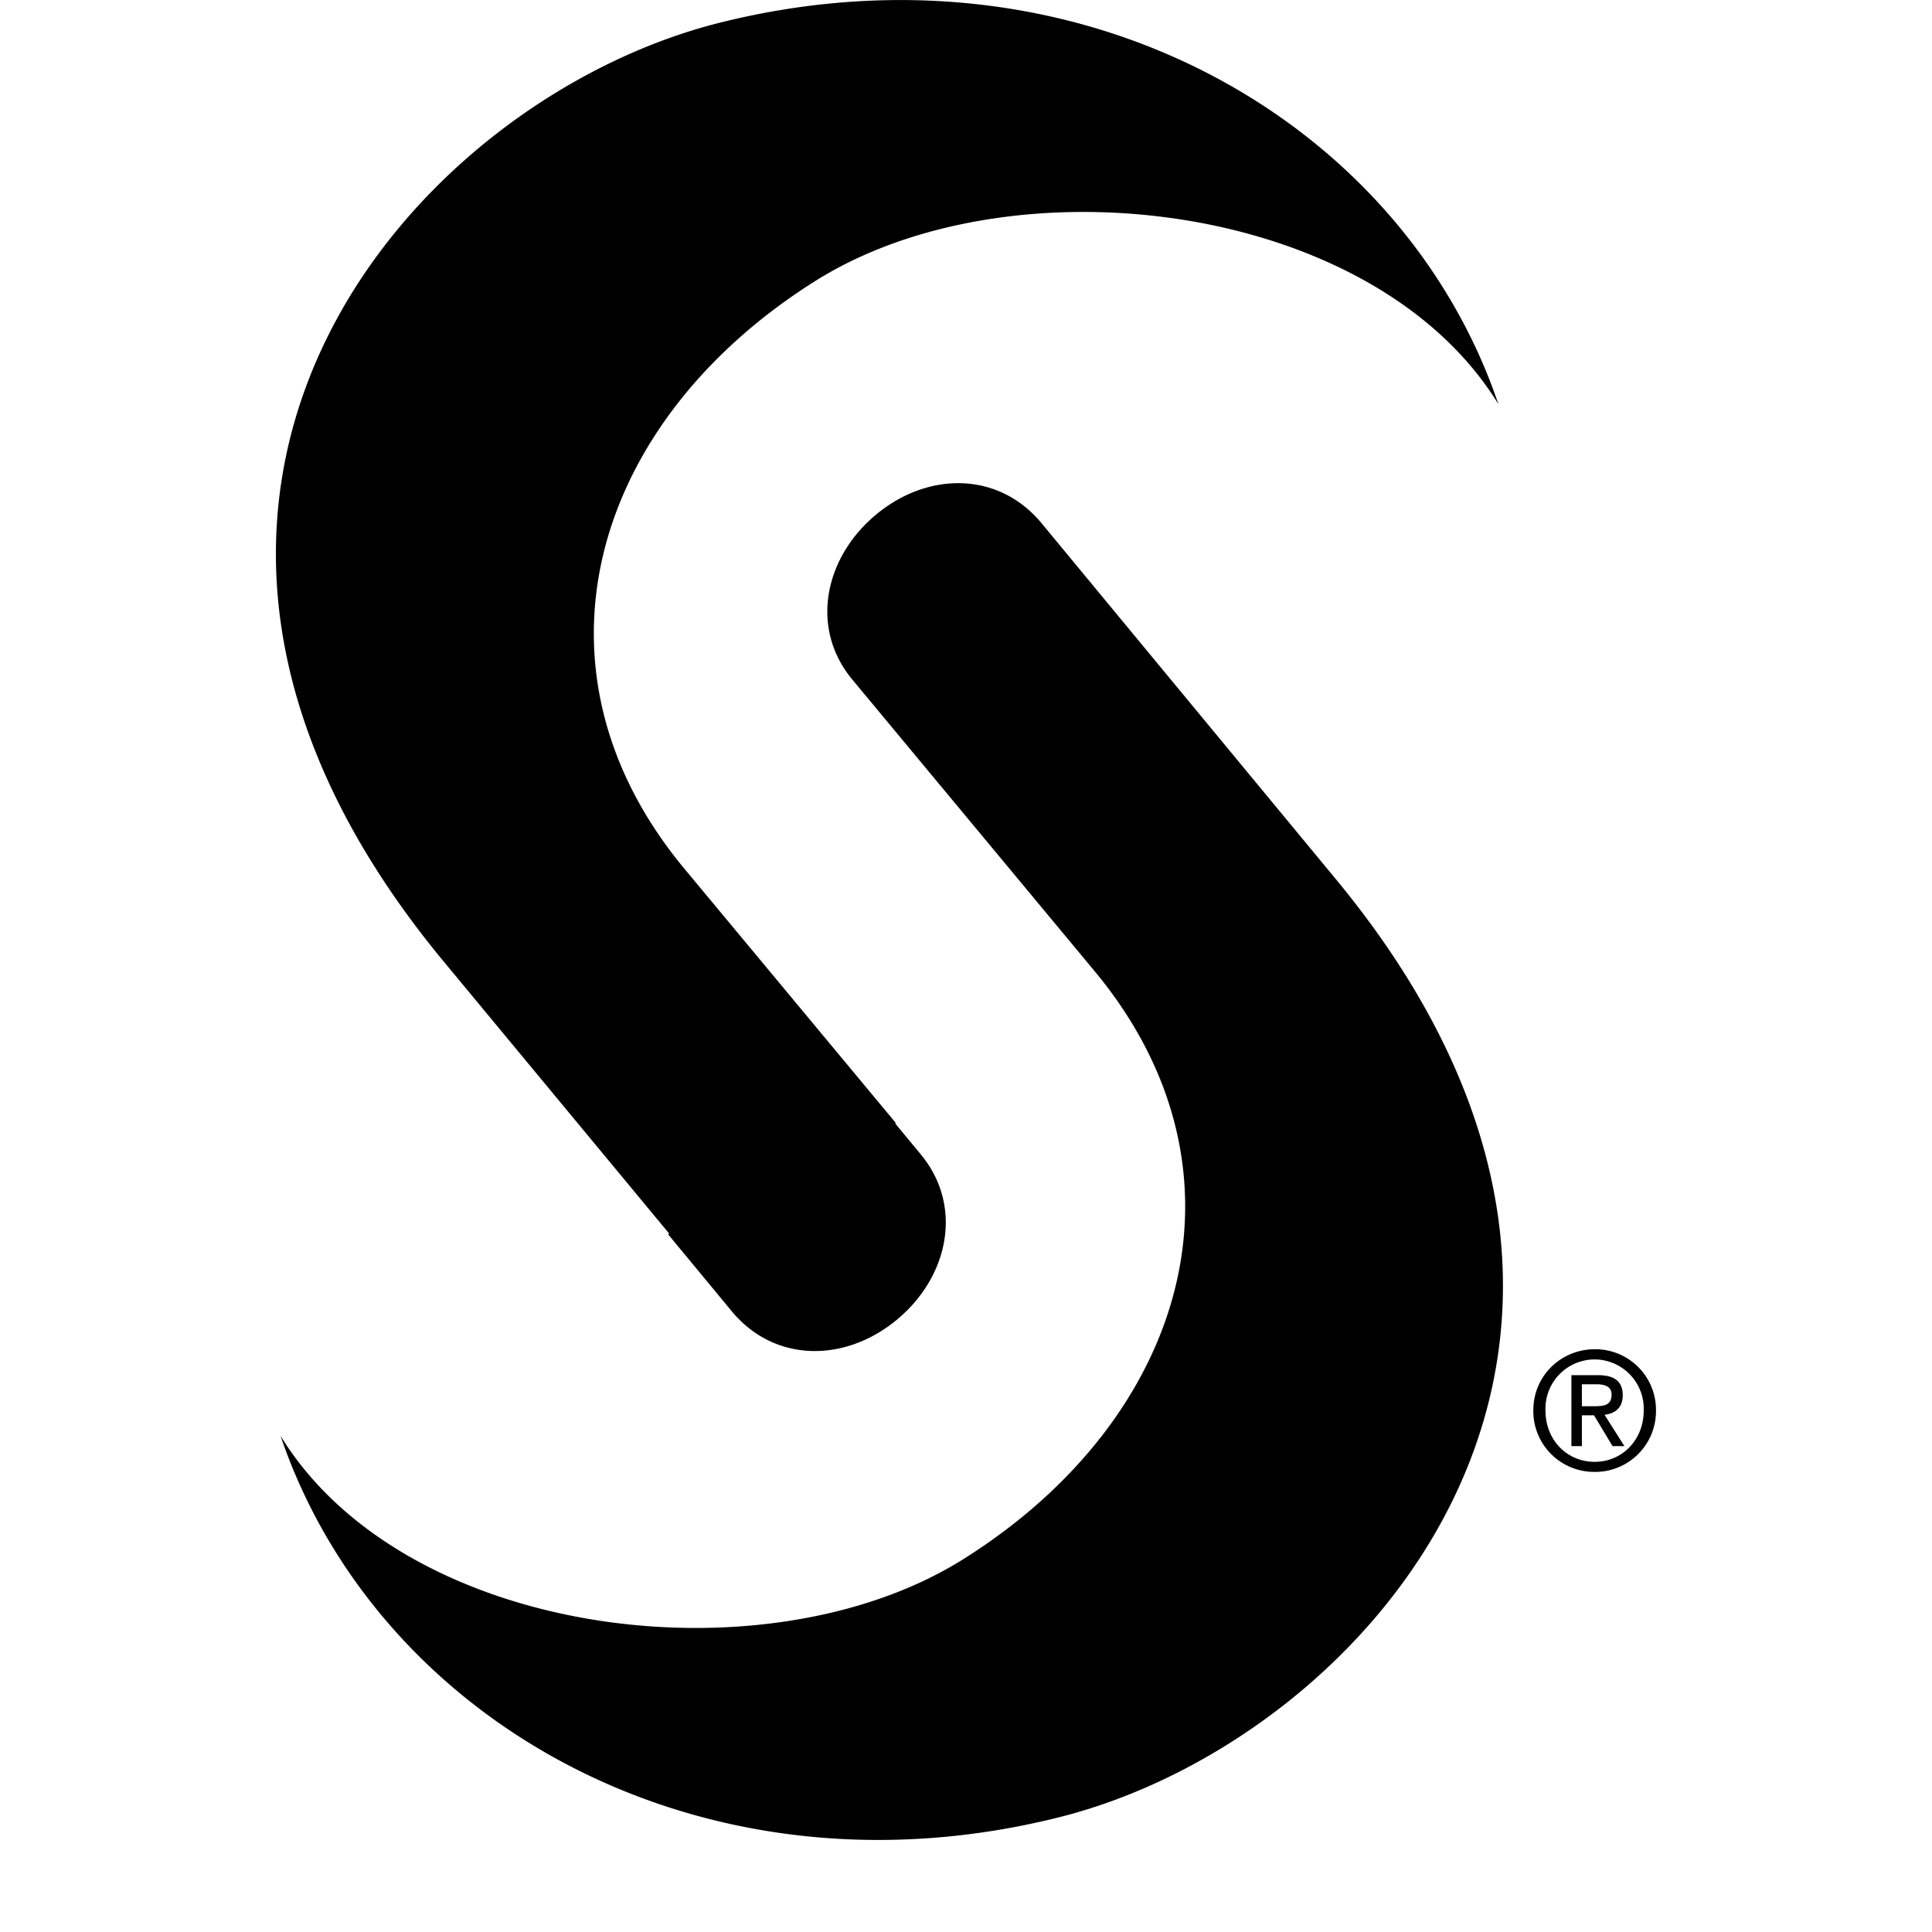 <svg id="BannerSASLogo" xmlns="http://www.w3.org/2000/svg" width="14" height="14" viewBox="0 0 14 14" class="BannerSASLogo"><rect fill="none" width="14" height="14"/><path class="bannerIconColor" d="M9.687 6.379c2.749 3.336.235 6.227-2.014 6.79-2.594.649-4.94-.701-5.64-2.764.902 1.47 3.522 1.789 4.948.893 1.619-1.017 2.153-2.803.959-4.251L6.175 4.923c-.31-.375-.199-.888.177-1.197.373-.308.88-.31 1.191.06l2.144 2.593zm-4.838 2.56l-.007.006.464.561c.311.37.817.367 1.191.059.376-.31.486-.822.177-1.198l-.187-.226.004-.004-1.54-1.852c-1.193-1.447-.66-3.233.959-4.25 1.426-.896 4.046-.578 4.948.894C10.159.865 7.812-.484 5.218.164 2.968.726.454 3.617 3.204 6.954l1.645 1.985zm6.778 1.313l.144.227h-.086l-.134-.223h-.088v.223h-.076v-.514h.192c.12 0 .18.045.18.146 0 .092-.057.132-.132.141zm-.072-.062c.066 0 .123-.006.123-.084 0-.064-.057-.075-.11-.075h-.105v.159h.092zm.445.031a.441.441 0 0 1-.443.445.441.441 0 0 1-.446-.445c0-.256.205-.444.446-.444a.44.44 0 0 1 .443.444zm-.089 0a.357.357 0 0 0-.355-.37.357.357 0 0 0-.357.37c0 .214.156.372.357.372.198 0 .355-.158.355-.372z"/></svg>
